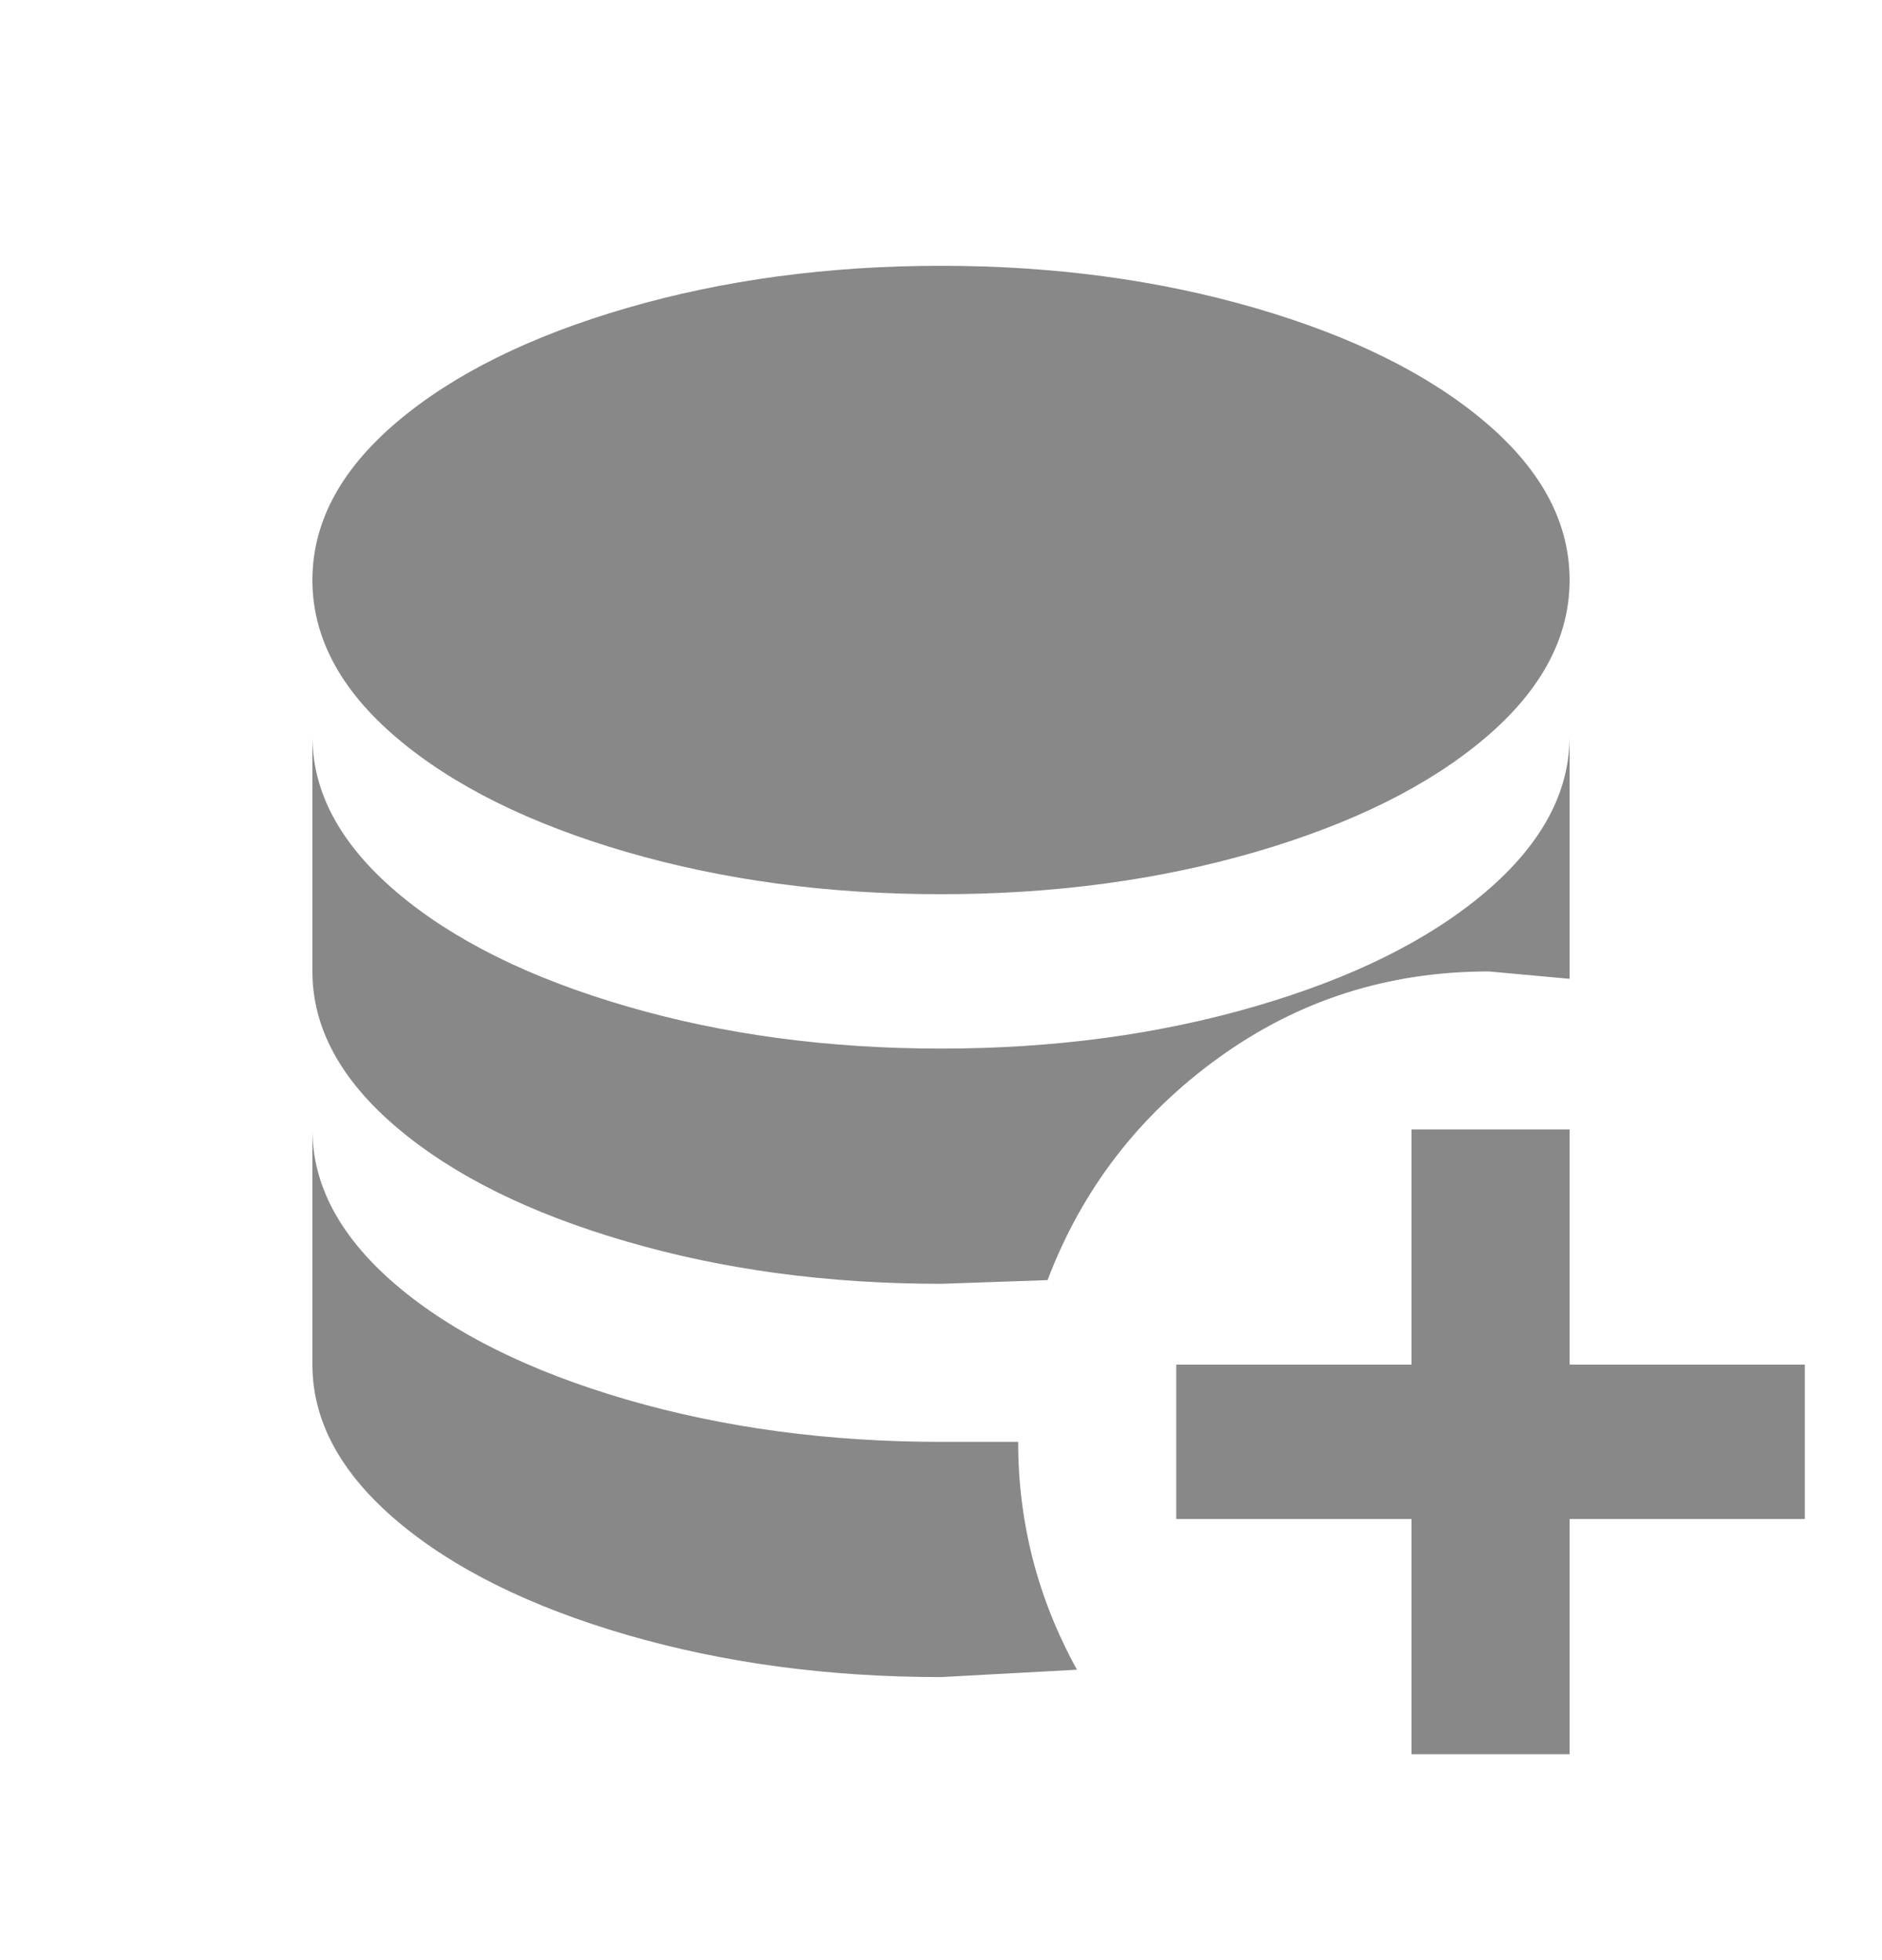 <svg width="24" height="25" viewBox="0 0 24 25" fill="none" xmlns="http://www.w3.org/2000/svg">
<path d="M18 14.405H20.016V17.405H23.016V19.374H20.016V22.374H18V19.374H15V17.405H18V14.405ZM12 3.39C13.438 3.39 14.773 3.57 16.008 3.929C17.242 4.288 18.219 4.773 18.938 5.382C19.656 5.991 20.016 6.663 20.016 7.398C20.016 8.132 19.656 8.804 18.938 9.413C18.219 10.023 17.242 10.507 16.008 10.867C14.773 11.226 13.438 11.405 12 11.405C10.562 11.405 9.227 11.226 7.992 10.867C6.758 10.507 5.781 10.023 5.062 9.413C4.344 8.804 3.984 8.132 3.984 7.398C3.984 6.663 4.344 5.991 5.062 5.382C5.781 4.773 6.758 4.288 7.992 3.929C9.227 3.57 10.562 3.39 12 3.39ZM3.984 9.39C3.984 10.109 4.344 10.773 5.062 11.382C5.781 11.992 6.758 12.476 7.992 12.835C9.227 13.195 10.562 13.374 12 13.374C13.438 13.374 14.773 13.195 16.008 12.835C17.242 12.476 18.219 11.992 18.938 11.382C19.656 10.773 20.016 10.109 20.016 9.39V12.484L18.984 12.39C17.703 12.39 16.555 12.757 15.539 13.492C14.523 14.226 13.797 15.171 13.359 16.327L12 16.374C10.562 16.374 9.227 16.195 7.992 15.835C6.758 15.476 5.781 14.992 5.062 14.382C4.344 13.773 3.984 13.109 3.984 12.39V9.39ZM3.984 14.405C3.984 15.124 4.344 15.788 5.062 16.398C5.781 17.007 6.758 17.491 7.992 17.851C9.227 18.21 10.562 18.39 12 18.39H12.984C12.984 19.421 13.234 20.39 13.734 21.296L12 21.39C10.562 21.39 9.227 21.21 7.992 20.851C6.758 20.491 5.781 20.007 5.062 19.398C4.344 18.788 3.984 18.124 3.984 17.405V14.405Z" fill="#888888"/>
</svg>
